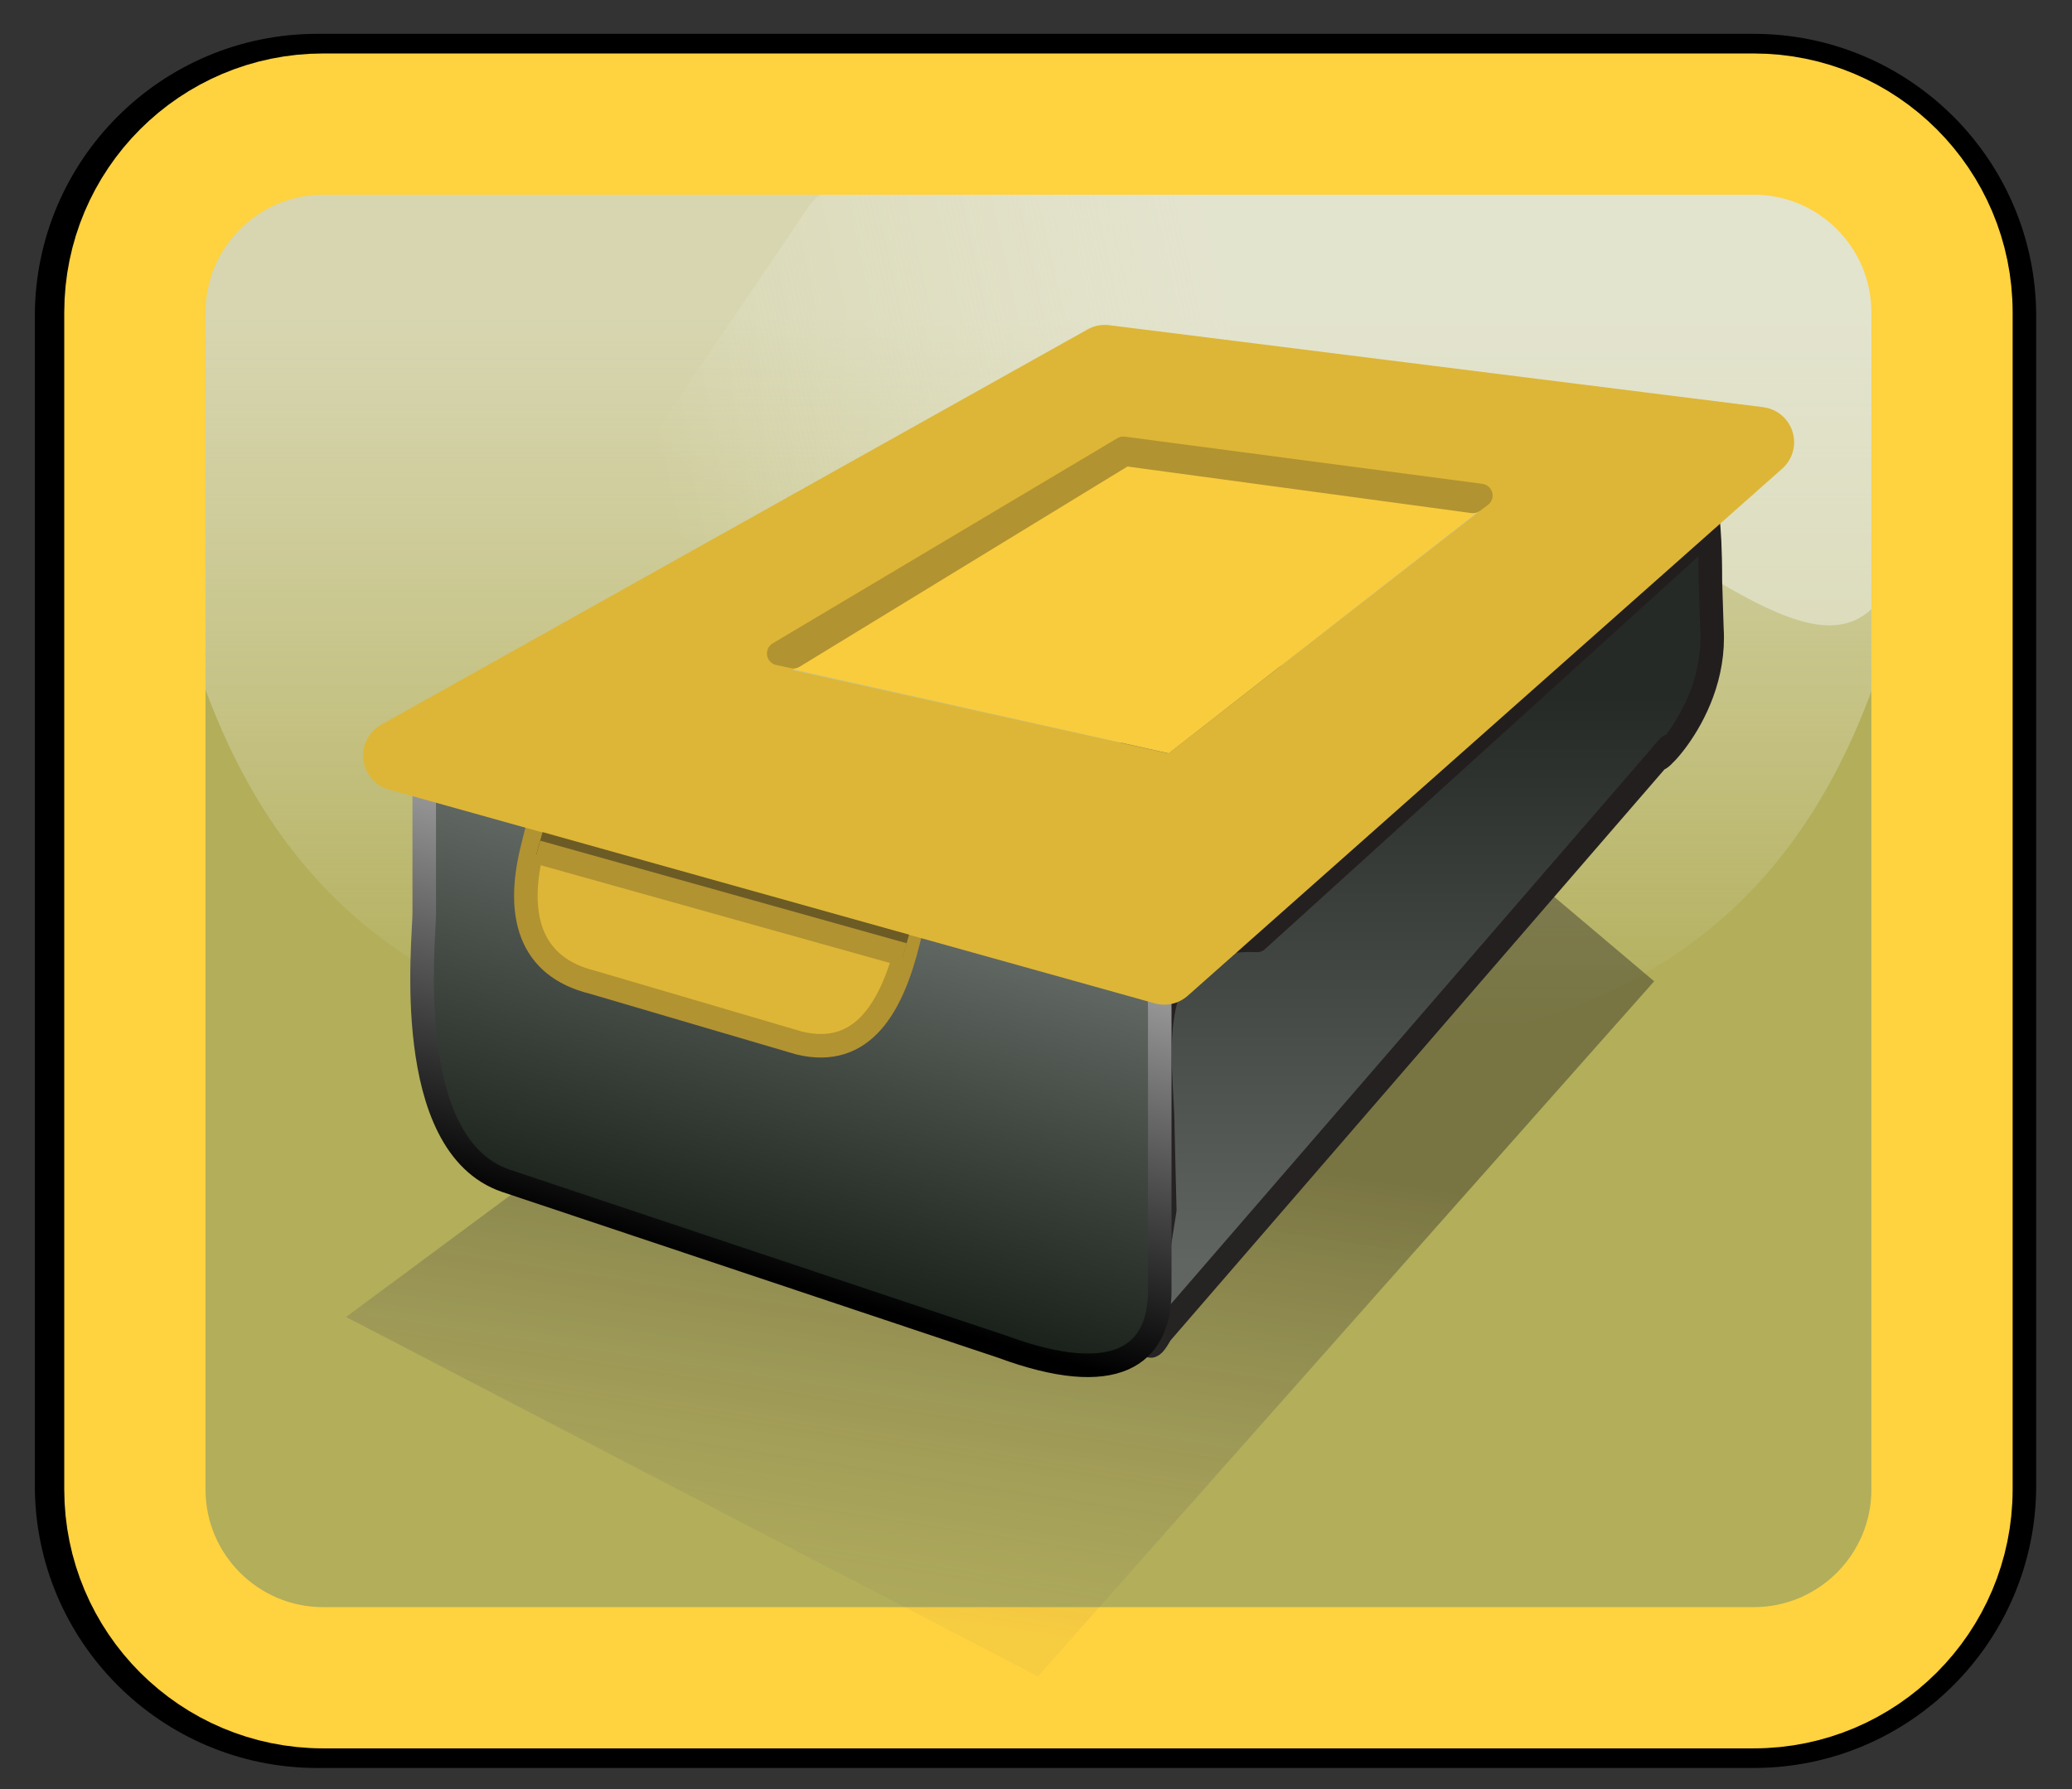 ﻿<?xml version="1.0" encoding="utf-8"?>
<!DOCTYPE svg PUBLIC "-//W3C//DTD SVG 1.1//EN" "http://www.w3.org/Graphics/SVG/1.1/DTD/svg11.dtd">
<svg xmlns="http://www.w3.org/2000/svg" xmlns:xlink="http://www.w3.org/1999/xlink" version="1.1" baseProfile="full" width="88" height="76" viewBox="0 0 88.00 76.00" enable-background="new 0 0 88.00 76.00" xml:space="preserve">
	<rect x="0" y="0" width="88.00" height="76.00" fill="#333333" stroke="none"/>
	<path fill="#B2AE5A" fill-opacity="1" stroke-width="2" stroke-linejoin="round" stroke="#000000" stroke-opacity="1" d="M 13.479,2.437L 74.479,2.437C 80.554,2.437 85.479,7.362 85.479,13.438L 85.479,63.104C 85.479,69.179 80.554,74.104 74.479,74.104L 13.479,74.104C 7.404,74.104 2.479,69.179 2.479,63.104L 2.479,13.438C 2.479,7.362 7.404,2.437 13.479,2.437 Z "/>
	<linearGradient id="SVGID_Fill1_" gradientUnits="objectBoundingBox" x1="0.504" y1="-0.275" x2="2.054" y2="-0.275" gradientTransform="rotate(90 0.504 -0.275)">
		<stop offset="0.316" stop-color="#F0F1EC" stop-opacity="0.592"/>
		<stop offset="0.8" stop-color="#FFFFFF" stop-opacity="0"/>
	</linearGradient>
	<path fill="url(#SVGID_Fill1_)" stroke-width="0.2" stroke-linejoin="round" d="M 73.499,4.922L 15.388,4.922C 12.354,4.922 8.58,5.769 5.812,9.567L 5.878,9.567C 5.944,45.166 24.044,45.287 44.422,45.287C 64.799,45.287 82.108,44.942 82.438,9.483L 82.438,9.511C 80.988,7.444 79.077,5.322 73.499,4.922 Z "/>
	<linearGradient id="SVGID_Fill2_" gradientUnits="objectBoundingBox" x1="0.94" y1="0.437" x2="2.525" y2="0.437" gradientTransform="rotate(170.547 0.94 0.437)">
		<stop offset="0.274" stop-color="#F0F1EC" stop-opacity="0.502"/>
		<stop offset="0.563" stop-color="#FFFFFF" stop-opacity="0"/>
	</linearGradient>
	<path fill="url(#SVGID_Fill2_)" stroke-width="0.2" stroke-linejoin="round" d="M 73.268,4.875L 56.281,6.737C 53.247,6.737 37.13,4.949 34.363,8.748L 26.281,20.664C 30.64,27.669 45.959,18.578 48.331,16.828C 71.962,13.812 81.877,44.896 82.207,9.437L 82.207,9.464C 80.757,7.398 78.847,5.275 73.268,4.875 Z "/>
	<path fill="none" stroke-width="6" stroke-linejoin="round" stroke="#FFD23F" stroke-opacity="1" d="M 13.729,5.271L 74.479,5.271C 78.897,5.271 82.479,8.853 82.479,13.271L 82.479,63.271C 82.479,67.689 78.897,71.271 74.479,71.271L 13.729,71.271C 9.311,71.271 5.729,67.689 5.729,63.271L 5.729,13.271C 5.729,8.853 9.311,5.271 13.729,5.271 Z "/>
	<g>
		<linearGradient id="SVGID_Fill3_" gradientUnits="objectBoundingBox" x1="0.439" y1="-0.101" x2="1.626" y2="-0.101" gradientTransform="rotate(101.132 0.439 -0.101)">
			<stop offset="0.451" stop-color="#231F1F" stop-opacity="0.404"/>
			<stop offset="0.865" stop-color="#6C6464" stop-opacity="0.059"/>
		</linearGradient>
		<path fill="url(#SVGID_Fill3_)" stroke-width="0.2" stroke-linejoin="round" d="M 44.083,71.211L 70.254,41.685L 53.289,27.346L 14.698,55.946L 44.083,71.211 Z "/>
		<linearGradient id="SVGID_Stroke1_" gradientUnits="objectBoundingBox" x1="0.493" y1="0.153" x2="1.202" y2="0.153" gradientTransform="rotate(90 0.493 0.153)">
			<stop offset="0.116" stop-color="#231E1E" stop-opacity="1"/>
			<stop offset="1" stop-color="#262323" stop-opacity="1"/>
		</linearGradient>
		<linearGradient id="SVGID_Fill4_" gradientUnits="objectBoundingBox" x1="0.493" y1="0.143" x2="1.222" y2="0.143" gradientTransform="rotate(90 0.493 0.143)">
			<stop offset="0.112" stop-color="#262A27" stop-opacity="1"/>
			<stop offset="1" stop-color="#606561" stop-opacity="1"/>
		</linearGradient>
		<path fill="url(#SVGID_Fill4_)" stroke-linejoin="round" stroke="url(#SVGID_Stroke1_)" d="M 53.39,39.948L 72.482,22.644C 72.415,21.306 72.642,21.89 72.642,24.701L 72.706,26.705C 72.961,30.713 69.222,33.448 70.884,31.699L 49.299,56.657C 48.361,58.354 48.787,55.724 49.469,51.398L 49.384,47.921C 49.384,45.11 48.187,39.733 53.39,39.948 Z "/>
		<linearGradient id="SVGID_Stroke2_" gradientUnits="objectBoundingBox" x1="0.353" y1="1.089" x2="1.582" y2="1.089" gradientTransform="rotate(-72.058 0.353 1.089)">
			<stop offset="0.228" stop-color="#000000" stop-opacity="1"/>
			<stop offset="1" stop-color="#FFFFFF" stop-opacity="1"/>
		</linearGradient>
		<linearGradient id="SVGID_Fill5_" gradientUnits="objectBoundingBox" x1="0.348" y1="1.112" x2="1.625" y2="1.112" gradientTransform="rotate(-71.947 0.348 1.112)">
			<stop offset="0.233" stop-color="#171F18" stop-opacity="1"/>
			<stop offset="1" stop-color="#989D99" stop-opacity="1"/>
		</linearGradient>
		<path fill="url(#SVGID_Fill5_)" stroke-linejoin="round" stroke="url(#SVGID_Stroke2_)" d="M 24.82,33.447L 46.233,38.87C 49.016,38.87 49.256,40.184 49.256,42.971L 49.256,54.827C 49.256,57.613 47.35,58.973 42.563,57.207L 21.482,50.159C 17.031,48.64 18.018,39.917 18.018,38.807L 18.018,33.447C 18.018,30.661 22.037,33.447 24.82,33.447 Z "/>
		<path fill="#F9CC3E" fill-opacity="1" stroke-width="0.2" stroke-linejoin="round" d="M 49.64,32.001L 62.904,21.632L 47.818,19.453L 33.419,28.375L 49.64,32.001 Z "/>
		<path fill="#DDB637" fill-opacity="1" stroke-linejoin="round" stroke="#B29331" stroke-opacity="1" d="M 29.004,31.477L 35.046,32.956C 37.789,33.627 39.465,36.384 38.791,39.114L 38.576,39.983C 37.901,42.712 36.678,44.977 33.935,44.305L 25.178,41.729C 22.435,41.057 21.927,38.802 22.602,36.072L 22.817,35.203C 23.491,32.474 26.262,30.806 29.004,31.477 Z "/>
		<path fill="#DDB637" fill-opacity="1" stroke-width="3" stroke-linejoin="round" stroke="#DDB637" stroke-opacity="1" d="M 46.923,15.302L 16.921,32.096L 49.448,41.178L 74.698,18.785L 46.923,15.302 Z M 47.578,18.18L 66.564,20.709L 49.991,33.623L 29.706,29.128L 47.578,18.18 Z "/>
		<path fill="#967D2D" fill-opacity="1" stroke-linejoin="round" stroke="#B29331" stroke-opacity="1" d="M 62.893,21.049L 47.711,19.045L 33.072,27.76L 33.703,27.895L 47.775,19.299L 62.555,21.3L 62.893,21.049 Z "/>
		<line fill="none" stroke-linejoin="round" stroke="#6C5B24" stroke-opacity="1" x1="22.909" y1="35.829" x2="38.474" y2="40.186"/>
		<line fill="none" stroke-linejoin="round" stroke="#B29331" stroke-opacity="1" x1="22.813" y1="36.194" x2="38.378" y2="40.552"/>
	</g>
</svg>

